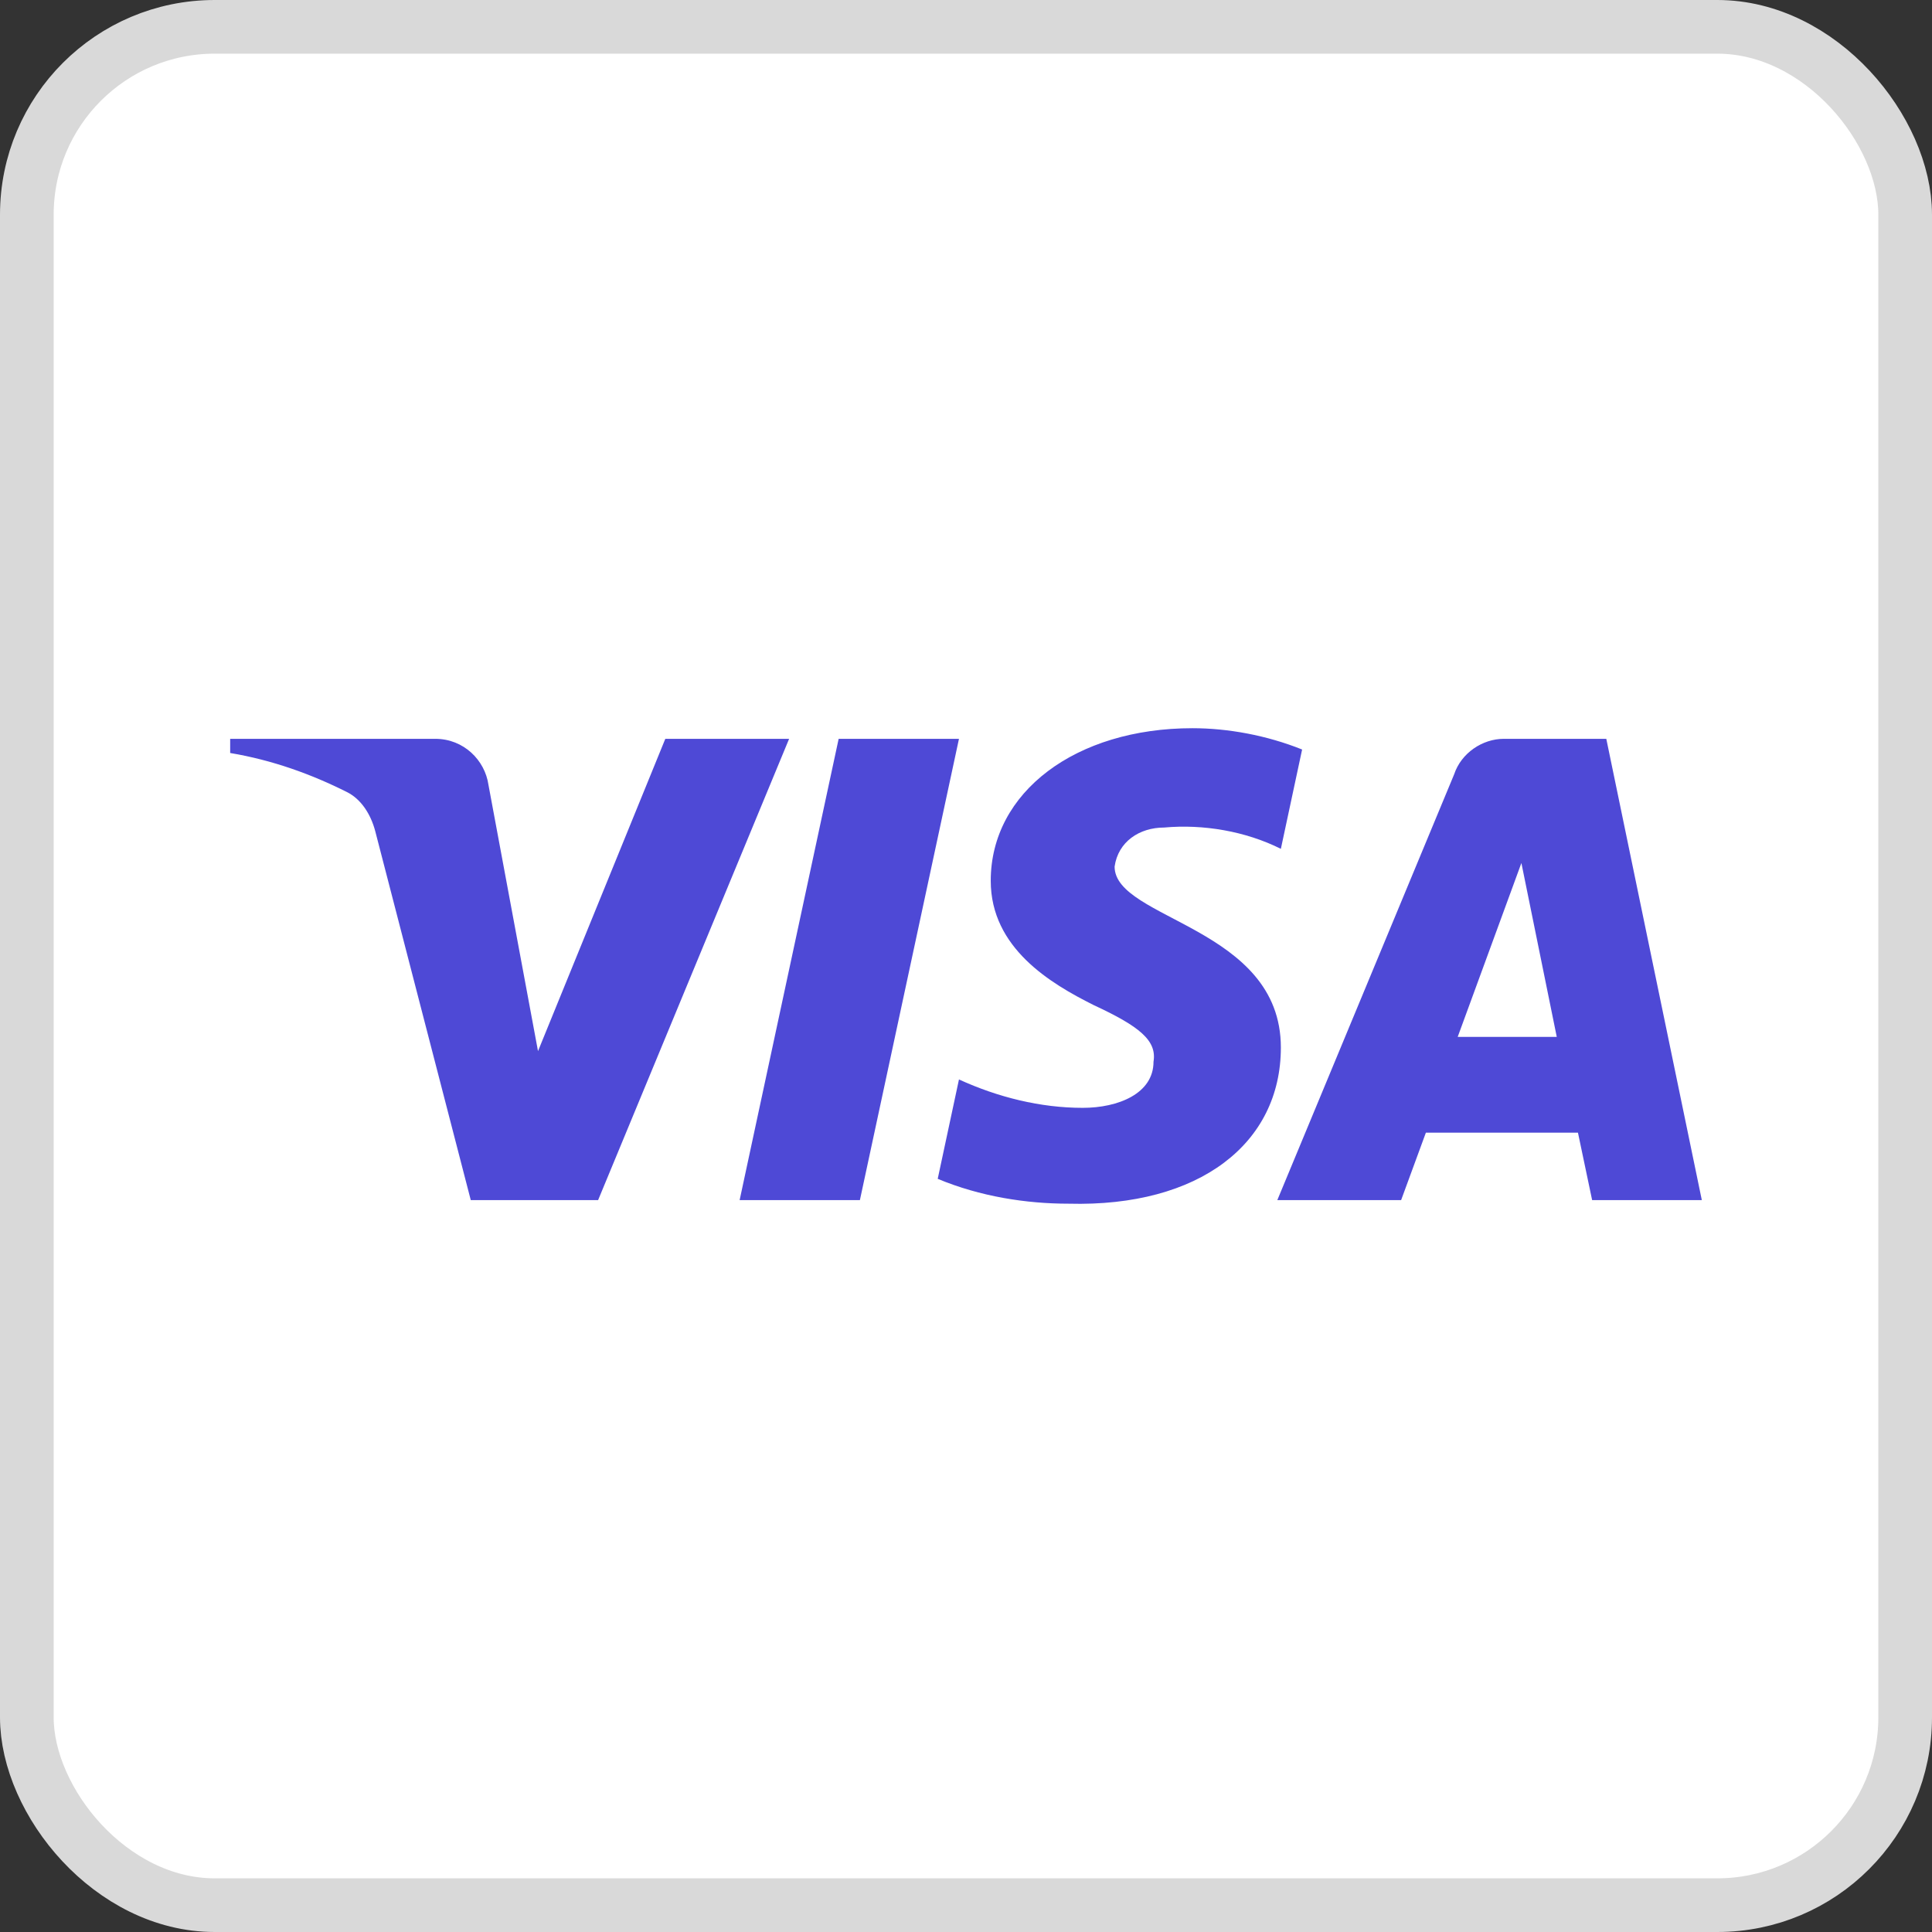 <svg width="36" height="36" viewBox="0 0 36 36" fill="none" xmlns="http://www.w3.org/2000/svg">
<rect x="0" y="0" width="36" height="36" fill="#333333" stroke="none"/>
<rect x="0.5" y="0.5" width="35" height="35" rx="3.5" fill="white"/>
<path fill-rule="evenodd" clip-rule="evenodd" d="M11.145 22.362H8.772L6.992 15.487C6.908 15.17 6.729 14.891 6.465 14.759C5.806 14.428 5.081 14.164 4.289 14.031V13.767H8.112C8.64 13.767 9.036 14.164 9.102 14.626L10.025 19.586L12.397 13.767H14.704L11.145 22.362ZM16.023 22.362H13.782L15.627 13.767H17.869L16.023 22.362ZM20.769 16.148C20.834 15.685 21.23 15.42 21.692 15.42C22.417 15.354 23.208 15.487 23.867 15.817L24.263 13.966C23.603 13.701 22.878 13.569 22.22 13.569C20.044 13.569 18.461 14.759 18.461 16.412C18.461 17.669 19.583 18.329 20.374 18.726C21.23 19.123 21.56 19.387 21.494 19.784C21.494 20.379 20.834 20.643 20.176 20.643C19.385 20.643 18.593 20.445 17.869 20.114L17.473 21.966C18.265 22.296 19.121 22.429 19.912 22.429C22.351 22.494 23.867 21.305 23.867 19.519C23.867 17.271 20.769 17.139 20.769 16.148ZM31.711 22.362L29.931 13.767H28.02C27.624 13.767 27.228 14.031 27.096 14.428L23.801 22.362H26.108L26.569 21.106H29.403L29.667 22.362H31.711ZM28.349 16.081L29.008 19.321H27.162L28.349 16.081Z" fill="#4E49D6"/>
<rect x="0.5" y="0.5" width="35" height="35" rx="3.5" stroke="#D9D9D9"/>
</svg>
